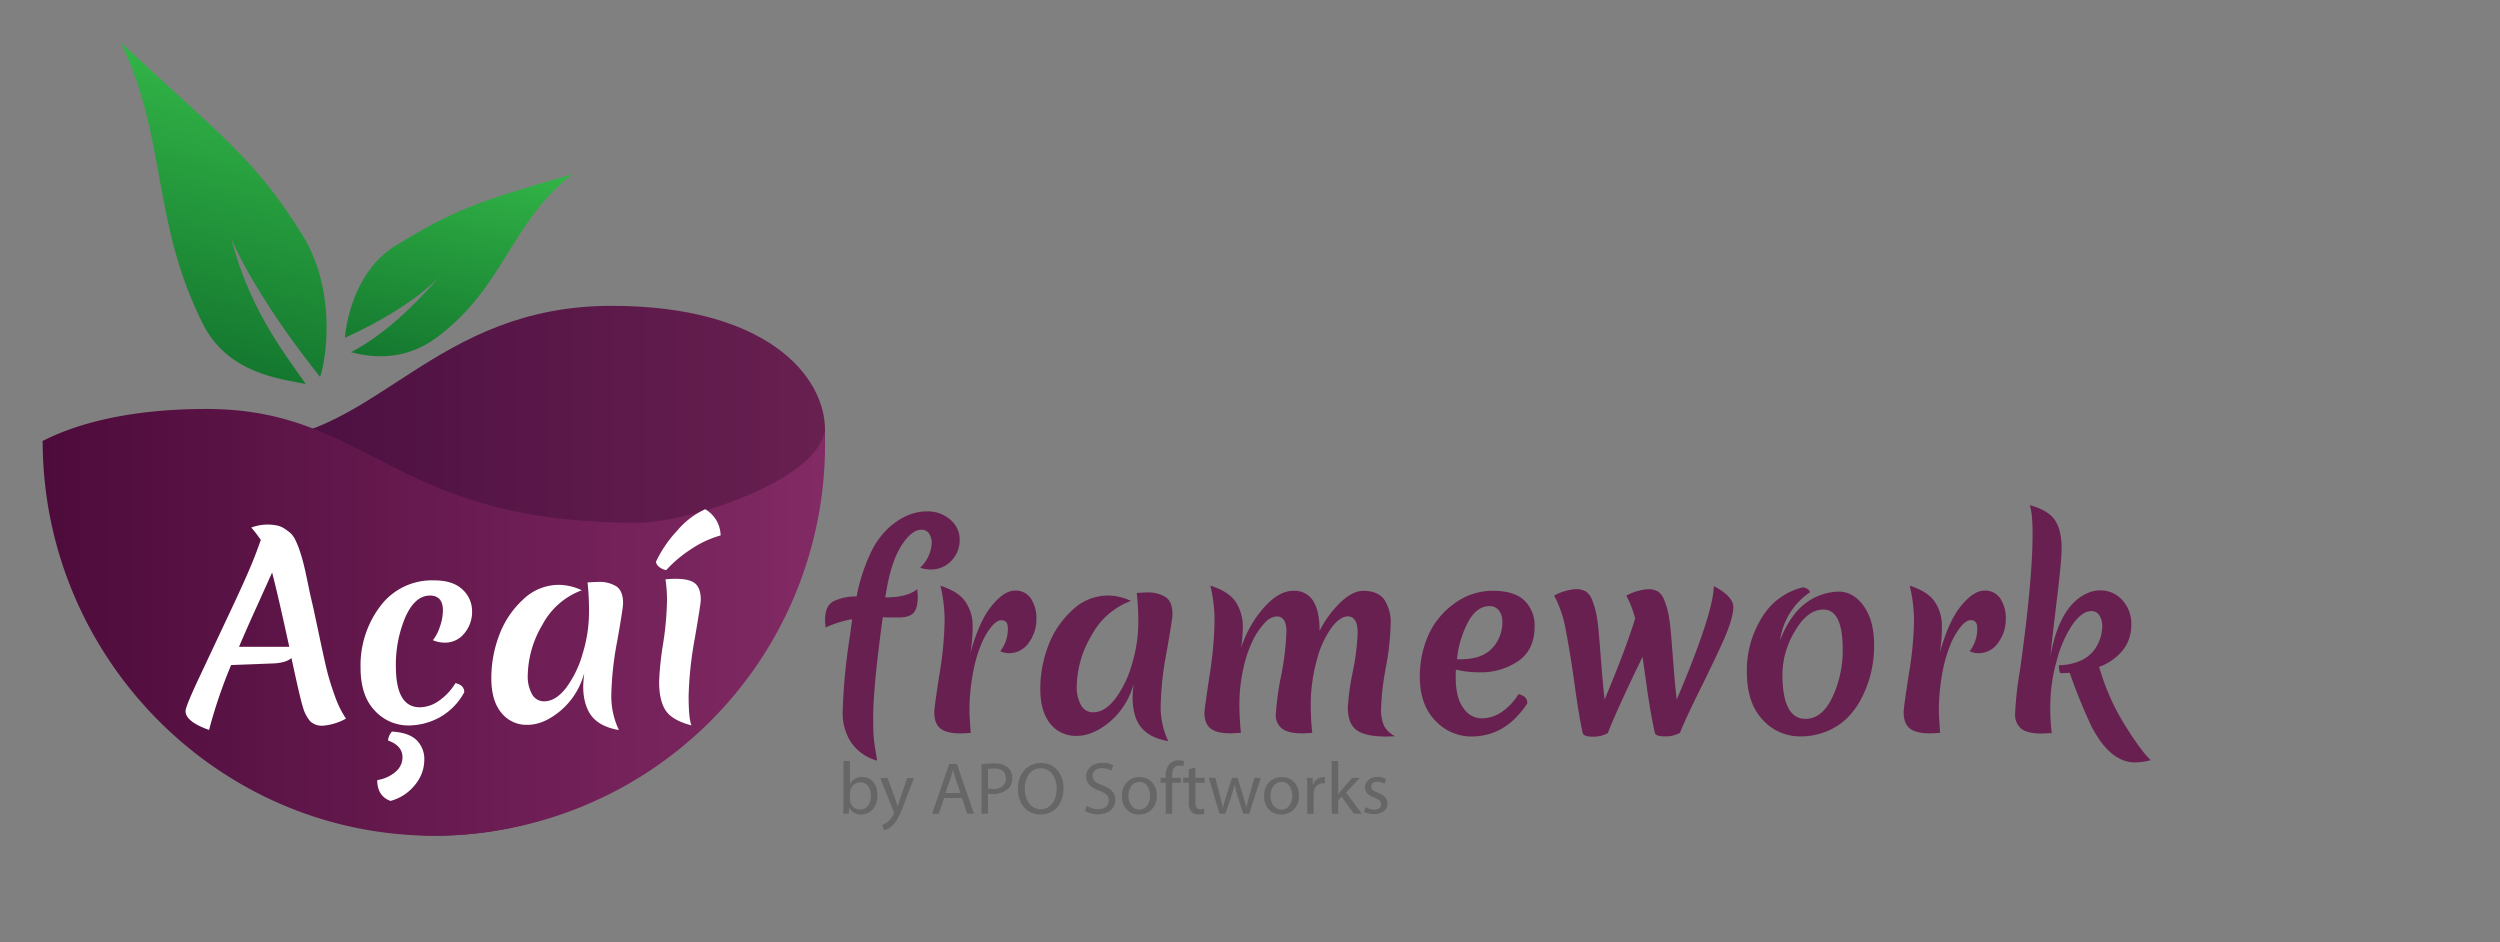 <svg id="Camada_2" data-name="Camada 2" xmlns="http://www.w3.org/2000/svg" xmlns:xlink="http://www.w3.org/1999/xlink" viewBox="0 0 703 265"><rect x="0" y="0" width="703" height="265" fill="#808080" stroke="none"/><defs><style>.cls-1{fill:url(#Gradiente_sem_nome_9);}.cls-2{fill:#666;}.cls-3{fill:#682050;}.cls-4{fill:url(#Gradiente_sem_nome_5);}.cls-5{fill:#fff;}.cls-6{fill:url(#Gradiente_sem_nome_18);}.cls-7{fill:url(#Gradiente_sem_nome_18-2);}</style><linearGradient id="Gradiente_sem_nome_9" x1="12" y1="160.5" x2="232" y2="160.5" gradientUnits="userSpaceOnUse"><stop offset="0" stop-color="#3e083a"/><stop offset="1" stop-color="#682050"/></linearGradient><linearGradient id="Gradiente_sem_nome_5" x1="12" y1="175" x2="232" y2="175" gradientUnits="userSpaceOnUse"><stop offset="0" stop-color="#4d0b3b"/><stop offset="1" stop-color="#822a64"/></linearGradient><linearGradient id="Gradiente_sem_nome_18" x1="51.62" y1="99.59" x2="71.62" y2="21.66" gradientUnits="userSpaceOnUse"><stop offset="0" stop-color="#14782f"/><stop offset="1" stop-color="#32b447"/></linearGradient><linearGradient id="Gradiente_sem_nome_18-2" x1="113" y1="91.17" x2="128.32" y2="31.48" gradientTransform="matrix(-0.95, -0.45, -0.43, 0.9, 269.4, 73.18)" xlink:href="#Gradiente_sem_nome_18"/></defs><title>logo</title><path class="cls-1" d="M172,86c-50,0-66,37-101,38-38,1.09-47,8-59,0,7.59,52.83,55.33,111,110.5,111C183,235,232,181.2,232,121,232,105.3,215,86,172,86Z"/><path class="cls-2" d="M237.11,228.82c0-.69.08-1.71.08-2.61V214H239v6.34h.05a3.74,3.74,0,0,1,3.44-1.86c2.5,0,4.27,2.09,4.25,5.15,0,3.61-2.27,5.4-4.53,5.4a3.58,3.58,0,0,1-3.37-1.9h-.06l-.09,1.67Zm1.89-4a3.39,3.39,0,0,0,.09.66,2.83,2.83,0,0,0,2.75,2.15c1.92,0,3.06-1.56,3.06-3.88,0-2-1-3.75-3-3.75a2.92,2.92,0,0,0-2.79,2.25,3.73,3.73,0,0,0-.11.75Z"/><path class="cls-2" d="M249.57,218.73l2.21,6c.23.67.48,1.46.65,2.07h0c.19-.61.4-1.38.65-2.11l2-5.92h1.94l-2.76,7.19c-1.31,3.46-2.2,5.23-3.46,6.32a5,5,0,0,1-2.25,1.19l-.45-1.55a4.74,4.74,0,0,0,1.6-.89,5.58,5.58,0,0,0,1.54-2,1.25,1.25,0,0,0,.15-.44,1.43,1.43,0,0,0-.13-.48l-3.73-9.3Z"/><path class="cls-2" d="M265.48,224.4,264,228.82h-1.88l4.78-14h2.18l4.8,14H272l-1.5-4.42Zm4.6-1.42-1.37-4c-.31-.92-.52-1.75-.73-2.56h0c-.21.83-.44,1.69-.71,2.54L265.85,223Z"/><path class="cls-2" d="M276,214.94a20.62,20.62,0,0,1,3.48-.27,5.76,5.76,0,0,1,3.94,1.16,3.79,3.79,0,0,1,1.23,2.94,4.15,4.15,0,0,1-1.08,3,7,7,0,0,1-5.75,1.41v5.63H276Zm1.82,6.77a5.73,5.73,0,0,0,1.5.15c2.18,0,3.52-1.06,3.52-3s-1.31-2.75-3.32-2.75a7.82,7.82,0,0,0-1.7.14Z"/><path class="cls-2" d="M299.06,221.65c0,4.84-2.94,7.4-6.53,7.4s-6.31-2.88-6.31-7.13c0-4.46,2.77-7.38,6.52-7.38S299.06,217.48,299.06,221.65Zm-10.9.23c0,3,1.62,5.69,4.48,5.69s4.5-2.65,4.5-5.84c0-2.79-1.46-5.71-4.48-5.71S288.16,218.79,288.16,221.88Z"/><path class="cls-2" d="M305.58,226.61a6.45,6.45,0,0,0,3.25.92c1.86,0,2.94-1,2.94-2.4s-.75-2.06-2.64-2.79c-2.3-.81-3.71-2-3.71-4,0-2.19,1.81-3.82,4.54-3.82a6.38,6.38,0,0,1,3.1.69l-.5,1.48a5.53,5.53,0,0,0-2.66-.67c-1.92,0-2.65,1.15-2.65,2.11,0,1.31.85,2,2.79,2.71,2.38.92,3.59,2.06,3.59,4.13s-1.61,4-4.92,4a7.27,7.27,0,0,1-3.59-.9Z"/><path class="cls-2" d="M325.3,223.69c0,3.73-2.58,5.36-5,5.36-2.73,0-4.84-2-4.84-5.19,0-3.38,2.21-5.36,5-5.36S325.3,220.61,325.3,223.69Zm-8,.11c0,2.21,1.27,3.87,3.06,3.87s3.06-1.64,3.06-3.92c0-1.7-.85-3.87-3-3.87S317.3,221.88,317.3,223.8Z"/><path class="cls-2" d="M327.8,228.82v-8.69h-1.42v-1.4h1.42v-.48a4.72,4.72,0,0,1,1.17-3.52,3.49,3.49,0,0,1,2.46-.94,4.37,4.37,0,0,1,1.56.29l-.25,1.42a2.8,2.8,0,0,0-1.17-.23c-1.56,0-1.95,1.38-1.95,2.92v.54h2.43v1.4h-2.43v8.69Z"/><path class="cls-2" d="M336.14,215.83v2.9h2.63v1.4h-2.63v5.44c0,1.25.35,2,1.37,2a3.8,3.8,0,0,0,1.07-.13l.08,1.38A4.61,4.61,0,0,1,337,229a2.52,2.52,0,0,1-2-.77,3.7,3.7,0,0,1-.71-2.63v-5.5h-1.57v-1.4h1.57v-2.42Z"/><path class="cls-2" d="M341.75,218.73l1.33,5.13c.29,1.13.56,2.17.75,3.21h.06c.23-1,.57-2.11.9-3.19l1.65-5.15H348l1.56,5.05c.38,1.21.67,2.27.9,3.29h.06a32.17,32.17,0,0,1,.77-3.27l1.44-5.07h1.81l-3.25,10.09H349.6L348.06,224c-.35-1.13-.64-2.13-.89-3.32h-.05a31.21,31.21,0,0,1-.91,3.34l-1.63,4.79h-1.67l-3-10.09Z"/><path class="cls-2" d="M365.28,223.69c0,3.73-2.59,5.36-5,5.36-2.73,0-4.84-2-4.84-5.19,0-3.38,2.21-5.36,5-5.36S365.28,220.61,365.28,223.69Zm-8,.11c0,2.21,1.28,3.87,3.07,3.87s3.06-1.64,3.06-3.92c0-1.7-.85-3.87-3-3.87S357.27,221.88,357.27,223.8Z"/><path class="cls-2" d="M367.59,221.88c0-1.19,0-2.21-.08-3.15h1.6l.07,2h.08a3,3,0,0,1,2.79-2.21,1.64,1.64,0,0,1,.52.07v1.72a2.77,2.77,0,0,0-.62-.06,2.58,2.58,0,0,0-2.46,2.36,5.34,5.34,0,0,0-.08.85v5.38h-1.82Z"/><path class="cls-2" d="M376.31,223.36h0c.25-.36.6-.79.89-1.15l3-3.48h2.21l-3.9,4.15,4.44,5.94h-2.23L377.24,224l-.93,1.05v3.79h-1.82V214h1.82Z"/><path class="cls-2" d="M384,226.94a4.75,4.75,0,0,0,2.42.73c1.33,0,1.95-.66,1.95-1.5s-.52-1.35-1.87-1.85c-1.81-.65-2.67-1.65-2.67-2.86,0-1.62,1.31-3,3.48-3a5,5,0,0,1,2.48.63l-.46,1.33a3.89,3.89,0,0,0-2.06-.58c-1.08,0-1.69.62-1.69,1.37s.61,1.21,1.92,1.71c1.75.67,2.65,1.55,2.65,3,0,1.77-1.38,3-3.78,3a5.72,5.72,0,0,1-2.83-.69Z"/><path class="cls-3" d="M257.93,165.67c.09.92.14,1.61.14,2.07,0,2.22-.39,3.75-1.18,4.6s-2.15,1.29-4.11,1.29-3.48,0-4.54-.07q-2.7,19.65-2.7,28.16,0,4.09.18,5.92t.93,6.26a13.19,13.19,0,0,1-7.33-5.15,14.92,14.92,0,0,1-2.36-8.41A162.51,162.51,0,0,1,239,178.88c.32-2.39.53-4,.62-4.77a30.34,30.34,0,0,0-7.47,2.35c-.09-1-.14-1.77-.14-2.28,0-2.49.76-4.18,2.28-5.05a13.86,13.86,0,0,1,6.58-1.39,51.24,51.24,0,0,1,3.7-11.69,23.14,23.14,0,0,1,5.09-7.41q5.25-4.84,11-4.84a9.61,9.61,0,0,1,6.54,2.32,7.21,7.21,0,0,1,2.66,5.67,8.38,8.38,0,0,1-2.28,5.85,7.78,7.78,0,0,1-6,2.49,8.64,8.64,0,0,1-2.84-.48,10.36,10.36,0,0,0,3.26-6.82,4.62,4.62,0,0,0-.8-2.87,2.54,2.54,0,0,0-2.11-1q-2.83,0-5.78,4.74T248.94,168Q255.09,168,257.93,165.67Z"/><path class="cls-3" d="M272.88,183.59q2.49-9,6-13.25c2.33-2.84,4.49-4.26,6.5-4.26a5.1,5.1,0,0,1,4.53,2.25,10.14,10.14,0,0,1,1.53,5.81,11.09,11.09,0,0,1-2.11,6.54,6.71,6.71,0,0,1-5.78,3,6,6,0,0,1-2.29-.55,10.15,10.15,0,0,0,2.15-6.51c0-1.47-.6-2.21-1.8-2.21-.88,0-1.82.61-2.84,1.83a21,21,0,0,0-2.9,5.05,38.94,38.94,0,0,0-2.32,8.24,57.71,57.71,0,0,0-.94,10.69q0,.69.35,5.88c-1.48.09-2.42.14-2.84.14q-3.94,0-5.67-1.38c-1.16-.93-1.73-2.45-1.73-4.57q0-1.38,1.45-10.66a100.46,100.46,0,0,0,1.45-14.77,41.38,41.38,0,0,0-1.17-10.14c3.36,1.06,5.72,2.57,7.06,4.53a11.92,11.92,0,0,1,2,6.85A43.5,43.5,0,0,1,272.88,183.59Z"/><path class="cls-3" d="M302.78,193a10.27,10.27,0,0,0,1.21,5.3,3.78,3.78,0,0,0,3.42,2q3.25,0,6.2-3.81a29.39,29.39,0,0,0,4.7-9.76,39.61,39.61,0,0,0,1.77-11.31,72.15,72.15,0,0,0-.42-8.69c1.39-.09,2.36-.13,2.91-.13A9,9,0,0,1,327.9,168q1.8,1.32,1.8,4.71,0,1.31-1.66,10.69a90.37,90.37,0,0,0-1.66,15,22.38,22.38,0,0,0,2.14,10q-5.19-.9-7.61-3.84c-1.62-2-2.42-4.79-2.42-8.48,0-.65.09-1.89.27-3.74a20.92,20.92,0,0,1-6.64,10.59q-4.77,4-9.38,4a9.09,9.09,0,0,1-7.4-3.42q-2.8-3.44-2.81-9.73a34.08,34.08,0,0,1,2.25-12.21,25.84,25.84,0,0,1,6.75-10,14.52,14.52,0,0,1,10-4.11,15.59,15.59,0,0,1,6.5,1.52,20.7,20.7,0,0,0-11.14,9.79A28.79,28.79,0,0,0,302.78,193Z"/><path class="cls-3" d="M368.59,198.75a70.73,70.73,0,0,0,.41,7.33c-1.47.09-2.44.14-2.9.14-2.59,0-4.45-.45-5.61-1.35a4.74,4.74,0,0,1-1.73-4,78.42,78.42,0,0,1,1.49-10.83,76.31,76.31,0,0,0,1.49-12.46c0-2.83-.93-4.25-2.77-4.25a5,5,0,0,0-3.32,1.83,20,20,0,0,0-3.39,5,34.33,34.33,0,0,0-2.67,8.06,44.52,44.52,0,0,0-1.07,9.44,78.18,78.18,0,0,0,.42,8.41c-1.48.09-2.45.14-2.91.14-2.59,0-4.45-.45-5.61-1.35s-1.73-2.41-1.73-4.53c0-.51.48-4,1.42-10.31a108.4,108.4,0,0,0,1.42-15.12,41.18,41.18,0,0,0-1.18-10.21c3.42,1.06,5.79,2.58,7.13,4.57a12.77,12.77,0,0,1,2,7.33,40.1,40.1,0,0,1-.49,5.61,31.92,31.92,0,0,1,6.54-11.49q4.18-4.58,8.1-4.57a6.14,6.14,0,0,1,5.68,2.91q1.76,2.91,1.76,8.37a29.13,29.13,0,0,1,6-8.16q3.39-3.12,6.23-3.12,4.21,0,6,2.53a11.82,11.82,0,0,1,1.76,6.85,76.49,76.49,0,0,1-1.35,12.14,75.62,75.62,0,0,0-1.35,11.39,11.24,11.24,0,0,0,.9,5.19,7.41,7.41,0,0,0,3.05,2.8c-.6,0-1.46.07-2.56.07q-5.82,0-8.27-1.8T379,199a68.51,68.51,0,0,1,1.38-10,66.44,66.44,0,0,0,1.39-11.1c0-3-.93-4.57-2.77-4.57-1.39,0-2.87,1-4.46,3a27.23,27.23,0,0,0-4.19,9.06A46.66,46.66,0,0,0,368.59,198.75Z"/><path class="cls-3" d="M415.92,189.06a28.25,28.25,0,0,1-6.5-.76c-.05.46-.07,1.17-.07,2.14,0,3.83.71,6.71,2.15,8.65a6.22,6.22,0,0,0,5.12,2.91,10.06,10.06,0,0,0,5.67-1.8,16.36,16.36,0,0,0,4.71-5c1.66.37,2.49,1.22,2.49,2.56q-6.09,9.34-15.71,9.34a13.78,13.78,0,0,1-10.17-4.46q-4.37-4.47-4.36-12.43a28.64,28.64,0,0,1,2.28-11.31,21.77,21.77,0,0,1,7.27-9.07,18.12,18.12,0,0,1,11-3.7c4,0,7,.92,8.9,2.77a9.69,9.69,0,0,1,2.83,7.27q0,6.5-4.53,9.68A18.78,18.78,0,0,1,415.92,189.06Zm2.91-18.62c-2.35,0-4.34,1.46-5.95,4.36a28.68,28.68,0,0,0-3.18,10.59h1q6,0,8.9-3.11a10.67,10.67,0,0,0,2.87-7.48,5.05,5.05,0,0,0-.94-3.08A3.17,3.17,0,0,0,418.83,170.44Z"/><path class="cls-3" d="M472.4,206.08a8.6,8.6,0,0,1-4.26,1c-1.69,0-2.62-.34-2.8-1q-1.24-5.67-2.22-12.59t-1.24-8.79q-7.28,15-9.76,21.45a8.26,8.26,0,0,1-4.22,1c-1.71,0-2.66-.34-2.84-1q-1-4.42-2.22-13.25t-2.49-15.43a32.56,32.56,0,0,0-3.32-10,15.27,15.27,0,0,1,5.92-1.8,5.39,5.39,0,0,1,3.11.72,5.26,5.26,0,0,1,1.66,2.36,22.25,22.25,0,0,1,1.08,3.49,43.26,43.26,0,0,1,.69,4.81q.27,2.94.48,5.64c.51,6.78.93,11.45,1.25,14q6.09-14.53,8.58-22.77a28.6,28.6,0,0,0-2.49-6.43,15.27,15.27,0,0,1,5.92-1.8,5.39,5.39,0,0,1,3.11.72,5.26,5.26,0,0,1,1.66,2.36,21.24,21.24,0,0,1,1.07,3.49,40.74,40.74,0,0,1,.7,4.81q.27,2.94.48,5.64c.51,6.78.92,11.45,1.25,14q10.23-24.08,10.44-31.9,5.47,2.91,5.47,5.92t-2.7,9.2Q482,185.95,478,194T472.4,206.08Z"/><path class="cls-3" d="M506.86,165.18a2.47,2.47,0,0,1,1.42.45,1.22,1.22,0,0,1,.65.94,19.44,19.44,0,0,0-8.37,13.49,27.44,27.44,0,0,1,3.56-6.71,17.17,17.17,0,0,1,4.4-4.29,16.14,16.14,0,0,1,8.51-2.7q4.15,0,7.06,4.08T527,181.38a31.9,31.9,0,0,1-3.12,14.11q-3.45,7.27-9.82,10a19.31,19.31,0,0,1-7.89,1.59,14.07,14.07,0,0,1-10.49-4.67q-4.46-4.68-4.46-13.43a27.93,27.93,0,0,1,4.29-15.43A18.45,18.45,0,0,1,506.86,165.18Zm5.88,6.23q-4.5,0-8,6.06a23.81,23.81,0,0,0-3.53,12.07q0,12.6,6.51,12.6,4.63,0,7.54-6.06a31,31,0,0,0,2.91-13.6Q518.14,171.41,512.74,171.41Z"/><path class="cls-3" d="M545.47,183.59q2.49-9,6-13.25t6.5-4.26a5.13,5.13,0,0,1,4.54,2.25,10.21,10.21,0,0,1,1.52,5.81,11,11,0,0,1-2.11,6.54,6.7,6.7,0,0,1-5.78,3,6,6,0,0,1-2.28-.55A10.14,10.14,0,0,0,556,176.6c0-1.47-.6-2.21-1.8-2.21-.87,0-1.82.61-2.83,1.83a20.65,20.65,0,0,0-2.91,5.05,39.55,39.55,0,0,0-2.32,8.24,58.61,58.61,0,0,0-.93,10.69q0,.69.34,5.88c-1.47.09-2.42.14-2.83.14-2.63,0-4.53-.46-5.68-1.38s-1.73-2.45-1.73-4.57q0-1.38,1.45-10.66a100.72,100.72,0,0,0,1.46-14.77A41.37,41.37,0,0,0,537,164.7q5.06,1.59,7.06,4.53a11.86,11.86,0,0,1,2,6.85A43.48,43.48,0,0,1,545.47,183.59Z"/><path class="cls-3" d="M576.55,184.7q2.49-14.19,10.17-17.79a9,9,0,0,1,3.81-.9,8.24,8.24,0,0,1,6.22,2.7,9.64,9.64,0,0,1,2.56,6.92,11.25,11.25,0,0,1-2.38,7.23,15.43,15.43,0,0,1-6.68,4.68l.83,2.56a63.19,63.19,0,0,0,6.64,14.11q4.37,7,7.06,9.55a18.32,18.32,0,0,1-4.43.63q-7,0-12.25-10.18a152,152,0,0,1-6.09-15c-.6,0-1.47.07-2.63.07-.27-.23-.41-1-.41-2.22a15.23,15.23,0,0,0,5.67-1.11,9.89,9.89,0,0,0,3.88-2.7,11.46,11.46,0,0,0,2.63-7.12,5.48,5.48,0,0,0-.8-3.08,2.53,2.53,0,0,0-2.25-1.21c-1.7,0-3.45,1.22-5.22,3.66a32.26,32.26,0,0,0-4.5,10.21A45.57,45.57,0,0,0,576.55,198a54.36,54.36,0,0,0,.41,8.13c-1.48.09-2.44.14-2.91.14q-3.94,0-5.67-1.35a5.15,5.15,0,0,1-1.73-4.32,92.75,92.75,0,0,1,1.25-11.35q3.66-25.75,3.66-39.1c0-4-.27-6.72-.83-8.1q5.19,1.38,7.1,4.19c1.26,1.86,1.9,4.51,1.9,7.92q0,3.46-1.35,14.53T576.55,184.7Z"/><path class="cls-4" d="M179,147c-69.07,0-74.81-32-121-32-28,0-42,7-46,9,0,60.75,49.25,111,110,111A110,110,0,0,0,232,125a30.19,30.19,0,0,1-.08-4C230,135,194,147,179,147Z"/><path class="cls-5" d="M90.85,204.06a4.73,4.73,0,0,1-3.65-1.27,10.4,10.4,0,0,1-2-3.86c-.55-1.73-1.63-6.35-3.24-13.89-1.06.92-2.78,1.42-5.17,1.52L65,187a136.83,136.83,0,0,0-6.21,18.26q-6.61-2.34-6.61-5.3,0-1.32,4-9.79l9.06-19.26q5.07-10.78,6.86-15.68l1.24-3.38a32.42,32.42,0,0,0-2.69-3.51,13.68,13.68,0,0,1,4.31-.83,14.27,14.27,0,0,1,3,.27,6.22,6.22,0,0,1,2.13.93A14.7,14.7,0,0,1,81.79,150a6.67,6.67,0,0,1,1.34,2c.42.9.76,1.7,1,2.41s.58,1.72.93,3,.62,2.4.82,3.34.49,2.26.83,3.93.7,3.3,1.07,4.86,1,4.54,1.93,8.93,1.64,7.67,2.17,9.85a71,71,0,0,0,2.27,7.34,27.9,27.9,0,0,0,3.14,6.41A15.86,15.86,0,0,1,90.85,204.06ZM76.52,161q-1,2.2-4.24,9.4c-2.19,4.81-3.87,8.63-5.07,11.48H81.34Q78.1,167,76.52,161Z"/><path class="cls-5" d="M111.32,187.38q0,11.52,6.75,11.51a9.49,9.49,0,0,0,5.31-1.79,16.35,16.35,0,0,0,4.69-5c1.65.37,2.48,1.22,2.48,2.55a17.55,17.55,0,0,1-7.1,7.17A18.47,18.47,0,0,1,115,204a12.76,12.76,0,0,1-9.61-4.17q-4-4.17-4-12.09a27.49,27.49,0,0,1,5.59-17.34,18.09,18.09,0,0,1,15.09-7.2c3.54,0,6.2.86,8,2.59a8.21,8.21,0,0,1,2.68,6.13,9.36,9.36,0,0,1-2.17,6.17,6.87,6.87,0,0,1-5.55,2.62,8.5,8.5,0,0,1-3.3-.69,11.51,11.51,0,0,0,1.93-3.69,14.13,14.13,0,0,0,.89-4.65c0-2.8-1.22-4.21-3.65-4.21q-4.27,0-7,6.28A34.3,34.3,0,0,0,111.32,187.38Zm-1.1,18.34q4.68.27,6.89,2.37a7.49,7.49,0,0,1,2.2,5.69,11.05,11.05,0,0,1-2.58,6.89,13.05,13.05,0,0,1-6.93,4.55q-3.72-1.38-3.72-5.86a10.18,10.18,0,0,0,5.21-2.38,5.3,5.3,0,0,0,1.89-4c0-2.2-1.35-3.79-4.07-4.75A4.32,4.32,0,0,1,110.22,205.72Z"/><path class="cls-5" d="M148.4,189.93a10.22,10.22,0,0,0,1.21,5.28,3.77,3.77,0,0,0,3.41,2c2.16,0,4.21-1.26,6.17-3.79a29.54,29.54,0,0,0,4.68-9.72,39.73,39.73,0,0,0,1.76-11.27,74,74,0,0,0-.41-8.65c1.37-.09,2.34-.14,2.89-.14a9,9,0,0,1,5.31,1.31q1.79,1.32,1.79,4.69,0,1.31-1.65,10.65a89.57,89.57,0,0,0-1.66,15,22.17,22.17,0,0,0,2.14,10c-3.45-.59-6-1.87-7.58-3.82S164,196.64,164,193c0-.65.1-1.89.28-3.73a20.83,20.83,0,0,1-6.62,10.55q-4.75,4-9.34,4a9,9,0,0,1-7.37-3.42q-2.79-3.41-2.79-9.68a34,34,0,0,1,2.24-12.16,25.71,25.71,0,0,1,6.72-10,14.47,14.47,0,0,1,10-4.1,15.5,15.5,0,0,1,6.48,1.52,20.62,20.62,0,0,0-11.1,9.75A28.76,28.76,0,0,0,148.4,189.93Z"/><path class="cls-5" d="M184.44,158a33.81,33.81,0,0,1,5.93-8.72,22.78,22.78,0,0,1,7.93-6.09,8.75,8.75,0,0,1,4.34,7.37,28.69,28.69,0,0,0-8.51,4,34.6,34.6,0,0,0-6.79,5.76,4.41,4.41,0,0,1-1.93-.86A2.46,2.46,0,0,1,184.44,158Zm10.93,21.54a103,103,0,0,0-1.73,16.2q0,6.38.8,8.23-5.38-1.38-7.24-4.17t-1.86-8.16a88,88,0,0,1,1.1-10.48,87,87,0,0,0,1.11-11.79,37.84,37.84,0,0,0-.42-6.47c1-.09,2-.14,2.83-.14q4,0,5.55,1.34t1.55,4.59Q197.06,169.73,195.37,179.56Z"/><path class="cls-6" d="M65,67s5.8,14.85,25,39c1.42-3.72,5.11-23.66-5-40C72,45,62,38,34,12c13,27,8.55,50.1,23,79,7,14,21.66,15.5,29,17C78.3,97.14,70,86,65,67Z"/><path class="cls-7" d="M124.91,76.34S118,85.42,97,95c.19-2.93,2.16-18.53,14.34-26,15.66-9.55,22-12.15,49.66-20-17.56,13.52-19,31.56-38.13,45.85-9.28,6.92-18.61,5.64-24.18,4.19C107.47,94.42,115.43,87.23,124.91,76.34Z"/></svg>